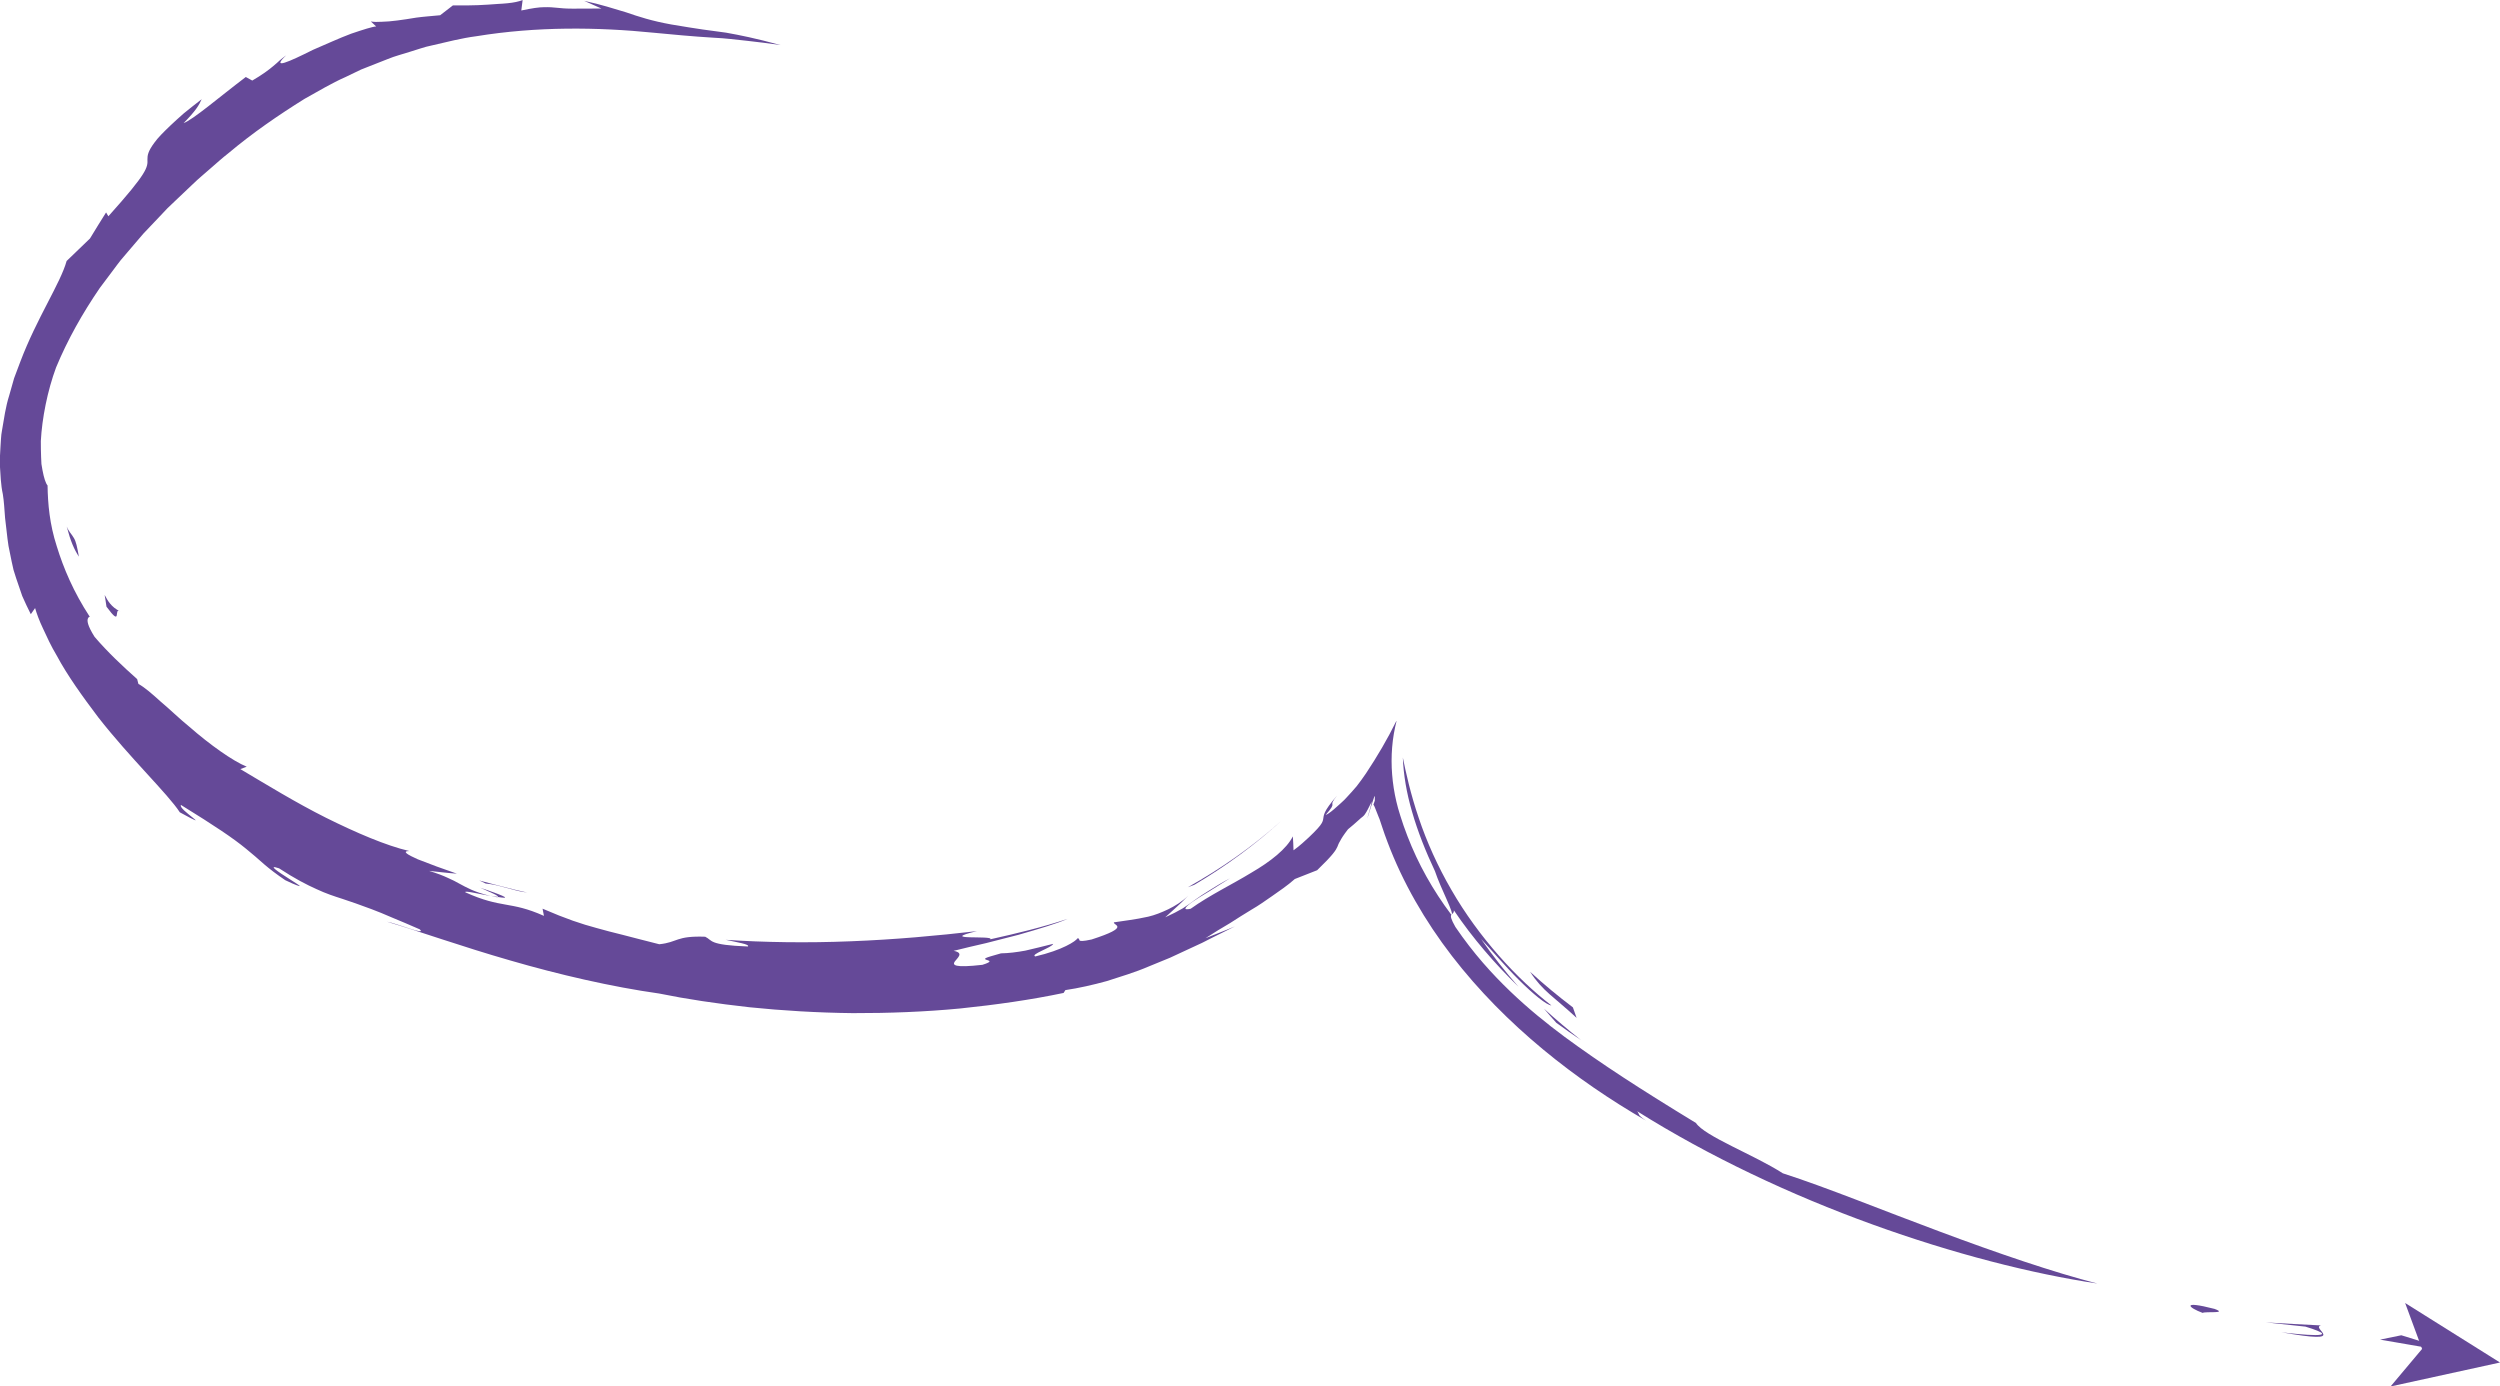 <?xml version="1.0" encoding="UTF-8"?>
<svg id="uuid-86427215-f092-4bc8-beda-0ec738beb1b9" data-name="Layer 2" xmlns="http://www.w3.org/2000/svg" viewBox="0 0 378.95 210.16">
  <defs>
    <style>
      .uuid-fcbb0574-42a3-4421-847e-c608beab643e {
        fill: #654998;
      }
    </style>
  </defs>
  <g id="uuid-5d5e0b4e-37e5-4b6c-90ce-856ff1ace1cd" data-name="Layer 1">
    <g>
      <g>
        <path class="uuid-fcbb0574-42a3-4421-847e-c608beab643e" d="M368.01,204.31c3.01,.21-.79-.92-4.02-1.91l-3.22,.66,7.24,1.25Z"/>
        <path class="uuid-fcbb0574-42a3-4421-847e-c608beab643e" d="M351.86,200.91c-2.8-.13-5.6-.29-8.4-.46l6,.64c6.41,1.96-1.14,1.17-3.66,.85,10.78,1.92,4.2-.69,6.06-1.04Z"/>
        <path class="uuid-fcbb0574-42a3-4421-847e-c608beab643e" d="M335.67,198.4c-5.17-1.33-3.92-.17-1.79,.61,.43-.26,3.91,.16,1.79-.61Z"/>
        <path class="uuid-fcbb0574-42a3-4421-847e-c608beab643e" d="M72.79,134.56c1.34,.61,2.95,1.25,2.65,1.4,1.64,.27,2.02,.18-2.65-1.4Z"/>
        <path class="uuid-fcbb0574-42a3-4421-847e-c608beab643e" d="M75.44,135.96c-.31-.06-.65-.12-1.05-.19,.32,.08,.59,.15,.96,.24,.1,0,.06-.04,.09-.06Z"/>
        <path class="uuid-fcbb0574-42a3-4421-847e-c608beab643e" d="M182.67,142.25c1.37-.89,2.6-1.64,3.77-2.32,1.14-.74,2.2-1.4,3.27-2.05,1.08-.62,2.09-1.34,3.17-2.09,1.07-.76,2.23-1.52,3.39-2.55l3.38-1.33c2.45-2.36,2.84-3.04,3.07-3.55,.11-.26,.17-.49,.41-.87,.19-.38,.52-.91,1.2-1.79,.54-.43,1.13-.95,1.76-1.52l.21-.19,.04-.03,.08-.06c.05-.04,.11-.08,.16-.13,.21-.17,.37-.41,.54-.7,.33-.56,.71-1.42,.81-1.56-.08,.48-.24,1.02-.37,1.45-.13,.43-.23,.78-.3,1.12,.16-.52,.47-1.57,.85-2.71,.06-.17,.12-.34,.18-.53,.03-.1,.06-.16,.08-.16,.04-.01,.03,.2,.02,.69l-.21,.6c.12,.12,.26,.51,.48,1.07,.12,.32,.25,.64,.38,.96l.06,.13,.1,.3,.3,.9c.25,.77,.53,1.55,.82,2.31,2.31,6.14,5.7,11.99,9.76,17.26,8.16,10.58,18.83,18.85,29.41,24.96-1.38-.93-.9-.9-1.33-1.42,10.92,6.87,23.42,12.74,35.66,17.16,12.24,4.44,24.2,7.48,34.11,8.96-6.59-1.68-15.28-4.65-23.88-7.87-8.62-3.2-17.13-6.69-23.81-8.84-4.35-2.8-11.85-5.62-13.17-7.63-8.46-5.15-14.31-8.94-19.9-13.05-2.78-2.07-5.48-4.25-8.23-6.88-2.75-2.64-5.57-5.73-8.33-9.78-1.39-2.44-.21-1.58-.23-2.52,2.85,4.22,6.18,8.07,9.79,11.58-2.03-2.31-3.93-4.72-5.67-7.24,1.38,1.44,3.56,4.05,5.72,6.19,2.15,2.15,4.23,3.85,4.94,3.88-5.17-3.96-11.01-10.31-15.15-17.5-2.08-3.58-3.76-7.33-4.96-10.92-1.24-3.62-1.96-6.95-2.41-9.15,.11,2.67,.56,5.33,1.39,8.18,.86,3.03,2.11,6.14,3.48,9.04,.9,2.71,3.04,6.6,2.49,6.62-2.82-3.75-5.05-7.75-6.66-11.93-.2-.52-.39-1.05-.58-1.57l-.5-1.52-.34-1.13c-.09-.34-.18-.68-.26-1.02-.32-1.36-.53-2.72-.64-4.09-.11-1.37-.11-2.75,0-4.13,.06-.69,.14-1.38,.26-2.07,.06-.34,.12-.69,.2-1.03l.12-.51,.06-.25s.02-.08,.02-.13c-.03,0-.05,.06-.07,.09-1.28,2.61-2.83,5.26-4.56,7.86-.45,.64-.91,1.32-1.41,1.94-.52,.61-1.04,1.19-1.53,1.71-.12,.13-.25,.26-.36,.38-.19,.18-.38,.35-.56,.52-.36,.33-.7,.63-.99,.88-.59,.5-1.04,.81-1.26,.86,2.03-2.31,.13-.96,1.73-2.93-2.18,2.51-1.98,2.96-2.11,3.6-.05,.33-.21,.7-.84,1.39-.31,.35-.74,.78-1.32,1.33-.6,.54-1.31,1.24-2.33,1.97-.03-.71-.04-1.4-.1-2.11-.95,1.89-3.36,3.8-6.3,5.51-2.91,1.78-6.31,3.4-9.19,5.46-1.27,.28-.91-.21,.33-1.08,.62-.43,1.47-.96,2.45-1.54,.97-.61,2.06-1.29,3.18-2-1.34,.71-2.32,1.33-3.15,1.85-.84,.5-1.49,.95-2.11,1.39-.62,.44-1.19,.88-1.9,1.32-.72,.42-1.55,.86-2.66,1.36,1.19-1.09,2.39-2.11,3.49-3.28-.96,.93-2,1.55-3.03,2.06-1.03,.49-2.04,.89-3.03,1.12-1.99,.45-3.77,.63-5.2,.86-.21,.45,2.72,.63-3.39,2.6-2.7,.59-1.45-.16-2.13-.18-.24,.42-2.25,1.78-6.4,2.75-.86-.3,2.57-1.36,2.71-1.91-1.54,.38-2.93,.74-4.23,1.03-1.31,.24-2.52,.39-3.68,.41-1.35,.38-2.01,.57-2.27,.7-.26,.13-.14,.21,.06,.28,.39,.14,1.06,.24-.61,.76-4.31,.49-4.57,.04-4.18-.51,.4-.55,1.44-1.3-.18-1.61,1.56-.38,3.23-.8,4.91-1.17,1.66-.43,3.34-.85,4.92-1.26,3.14-.9,5.9-1.73,7.45-2.42-3.82,1.28-7.76,2.22-11.72,3.1,.61-.65-8.24,.25-2.02-1.24-5.95,.69-12.54,1.29-19.13,1.54-6.58,.27-13.15,.17-18.95-.22,1.62,.36,3.72,.68,3.35,1.01-6.05-.23-5.3-.92-6.47-1.48-4.47-.16-4.11,.85-6.96,1.14-2.27-.55-4.02-1.05-5.53-1.42-1.51-.36-2.74-.7-3.94-1.03-2.39-.64-4.58-1.37-8.22-2.94l.21,1.09c-5.15-2.3-6.38-1.07-11.91-3.57-.24-.32,2.01,.24,3.84,.56-2.59-.63-3.66-1.3-4.74-1.87-.54-.3-1.07-.59-1.78-.89-.7-.33-1.58-.67-2.82-1.05,1.41,.14,2.8,.33,4.21,.42-1.94-.66-4.31-1.53-5.93-2.18-1.6-.71-2.43-1.23-1.28-1.25-3.52-.82-8.05-2.77-12.64-5.05-4.59-2.3-9.14-5.1-12.97-7.37l.97-.36c-2.15-.89-5.59-3.34-8.68-6.04-1.6-1.3-3.03-2.72-4.39-3.85-1.3-1.18-2.43-2.16-3.35-2.66-.07-.24-.13-.48-.19-.73-2.25-2-4.47-4.09-6.45-6.4-1.1-1.74-1.17-2.48-1-2.82,.15-.33,.48-.22,.24-.27-2.42-3.7-3.96-7.33-4.98-10.66-1.08-3.33-1.35-6.44-1.39-9.2-.29-.33-.55-1.15-.77-2.32-.05-.29-.1-.61-.16-.94-.03-.33-.04-.69-.05-1.06-.03-.74-.04-1.55-.04-2.42,.18-3.43,1-7.61,2.31-11.15,1.74-4.2,4.01-8.22,6.63-12.05l2.1-2.8c.35-.46,.69-.94,1.06-1.4l1.14-1.34,2.29-2.68,2.44-2.57,1.22-1.29,1.29-1.23,2.58-2.45c.85-.83,1.78-1.58,2.67-2.37,.9-.78,1.78-1.58,2.72-2.31,3.64-3.06,7.54-5.74,11.53-8.23,2.05-1.13,4.06-2.36,6.2-3.3l1.58-.76,.79-.38,.81-.32c1.09-.43,2.17-.85,3.25-1.28,1.08-.45,2.21-.72,3.31-1.08,1.11-.32,2.2-.75,3.34-.97,2.25-.51,4.49-1.11,6.77-1.4,9.08-1.48,18.24-1.4,26.96-.52,2.61,.25,5.72,.55,9.05,.75,1.67,.07,3.35,.29,5.05,.47,1.69,.19,3.39,.4,5.04,.64-3.92-1.06-6.1-1.49-8.27-1.88-2.19-.28-4.36-.57-8.29-1.24-2.95-.53-4.94-1.18-6.85-1.84-1.92-.57-3.75-1.18-6.36-1.74l2.61,1.16c-2.06,.04-3.43,0-4.45,.02-1.02,0-1.67-.07-2.27-.13-.6-.06-1.15-.11-1.95-.09-.8,0-1.86,.16-3.47,.5l.2-1.58c-.57,.23-1.36,.39-2.27,.48-.9,.1-1.92,.11-2.94,.21-2.04,.15-4.14,.12-5.36,.12l-1.93,1.49c-1.31,.13-2.52,.21-3.61,.36-1.08,.18-2.05,.33-2.92,.44-.87,.11-1.63,.18-2.3,.19-.66,.04-1.21,.04-1.68-.05l.81,.76c-.52,.02-1.98,.48-3.8,1.1-1.8,.67-3.89,1.64-5.77,2.44-3.64,1.82-6.45,3.09-4.07,.83-.32,.23-.62,.48-.94,.74-.31,.28-.63,.58-1.01,.89-.75,.63-1.72,1.35-3.19,2.2l-.98-.54c-3.94,2.98-8.03,6.5-9.43,6.99,1.85-1.87,2.34-2.72,2.74-3.62-1.03,.8-1.94,1.51-2.73,2.16-.76,.67-1.42,1.27-1.99,1.81-1.13,1.08-1.92,1.88-2.42,2.58-1.02,1.36-1.08,1.98-1.08,2.56,.05,1.2,.08,1.95-5.92,8.63l-.35-.58c-.82,1.32-1.65,2.63-2.44,3.95l-3.54,3.41c-.93,3.37-4.51,8.64-7.02,15.27-.31,.83-.62,1.66-.94,2.5-.25,.87-.49,1.74-.74,2.61-.55,1.73-.79,3.53-1.09,5.27-.18,.87-.16,1.75-.24,2.6-.04,.86-.11,1.69-.1,2.51,.11,1.64,.15,3.19,.46,4.58,.18,1.1,.24,2.29,.34,3.6,.18,1.29,.28,2.71,.52,4.25,.15,.76,.31,1.55,.48,2.37,.09,.41,.18,.83,.28,1.26,.13,.42,.26,.84,.4,1.27,.28,.86,.59,1.76,.92,2.69,.39,.9,.83,1.82,1.3,2.76l.65-.93c.24,.82,.62,1.89,1.2,3.1,.56,1.22,1.21,2.65,2.08,4.1,1.61,3.01,3.92,6.22,6.3,9.37,4.86,6.21,10.53,11.58,12.36,14.39,5.58,3.05-.44-.53,.18-1.11,5.22,3.23,7.89,5.02,9.86,6.64,.99,.79,1.81,1.53,2.71,2.32,.9,.77,1.9,1.54,3.23,2.44,1.7,.81,2.26,.97,2.19,.86-.08-.12-.79-.53-1.57-1.05-1.58-1.01-3.5-2.26-1.56-1.61,2.4,1.57,4.19,2.49,5.67,3.15,1.47,.69,2.66,1.07,3.93,1.48,1.27,.4,2.59,.89,4.42,1.56,.91,.34,1.94,.76,3.13,1.28,1.2,.5,2.58,1.07,4.18,1.78,1.1,1.01-3.51-.92-4.98-1.16,4.76,1.41,11.38,3.78,18.71,5.88,7.32,2.13,15.34,3.99,22.57,5.01,4.09,.84,8.73,1.53,13.69,2.08,4.96,.51,10.25,.83,15.65,.89,5.4,.01,10.92-.19,16.32-.71,5.4-.56,10.69-1.31,15.63-2.35l.27-.43c2.08-.31,4.18-.79,6.29-1.37,2.1-.68,4.25-1.31,6.36-2.22,1.06-.44,2.14-.88,3.22-1.32,1.07-.5,2.14-1,3.23-1.5,.54-.25,1.09-.51,1.64-.76,.54-.28,1.09-.55,1.63-.83,1.09-.56,2.22-1.08,3.33-1.66-1.51,.65-3.05,1.22-4.56,1.83Z"/>
        <path class="uuid-fcbb0574-42a3-4421-847e-c608beab643e" d="M238.98,154.29l-.56-1.59c-2.24-1.7-4.41-3.49-6.49-5.4,1.9,2.94,3.59,3.77,7.05,6.99Z"/>
        <path class="uuid-fcbb0574-42a3-4421-847e-c608beab643e" d="M235.9,155.03c1.23,.9,2.47,1.78,3.74,2.62-1.92-1.52-3.79-3.1-5.6-4.75,.6,.72,1.24,1.42,1.86,2.13Z"/>
        <path class="uuid-fcbb0574-42a3-4421-847e-c608beab643e" d="M180.02,134.5l1.05-.4c4.7-2.78,9.11-6,13.11-9.64-4.29,3.85-9.07,7.2-14.15,10.04Z"/>
        <path class="uuid-fcbb0574-42a3-4421-847e-c608beab643e" d="M73.63,133.93c1.9,.13,4.34,1.16,6.28,1.36-1.22-.26-2.44-.56-3.64-.88-1.21-.32-2.43-.61-3.63-.95,.33,.17,.66,.32,.99,.47Z"/>
        <path class="uuid-fcbb0574-42a3-4421-847e-c608beab643e" d="M18.22,92.68c-1.39-.64-1.97-1.79-2.22-2.25-.24-.46-.11-.31,.14,1.53,2.44,3.32,1.01,0,2.08,.71Z"/>
        <path class="uuid-fcbb0574-42a3-4421-847e-c608beab643e" d="M10.12,79.84c.59,2.25,1.13,3.45,1.84,4.54-.28-1.54-.43-2.29-.77-2.84-.3-.55-.74-.91-1.07-1.71Z"/>
      </g>
      <polygon class="uuid-fcbb0574-42a3-4421-847e-c608beab643e" points="378.95 206.53 362.36 210.16 367.14 204.47 364.57 197.51 378.95 206.53"/>
    </g>
  </g>
</svg>